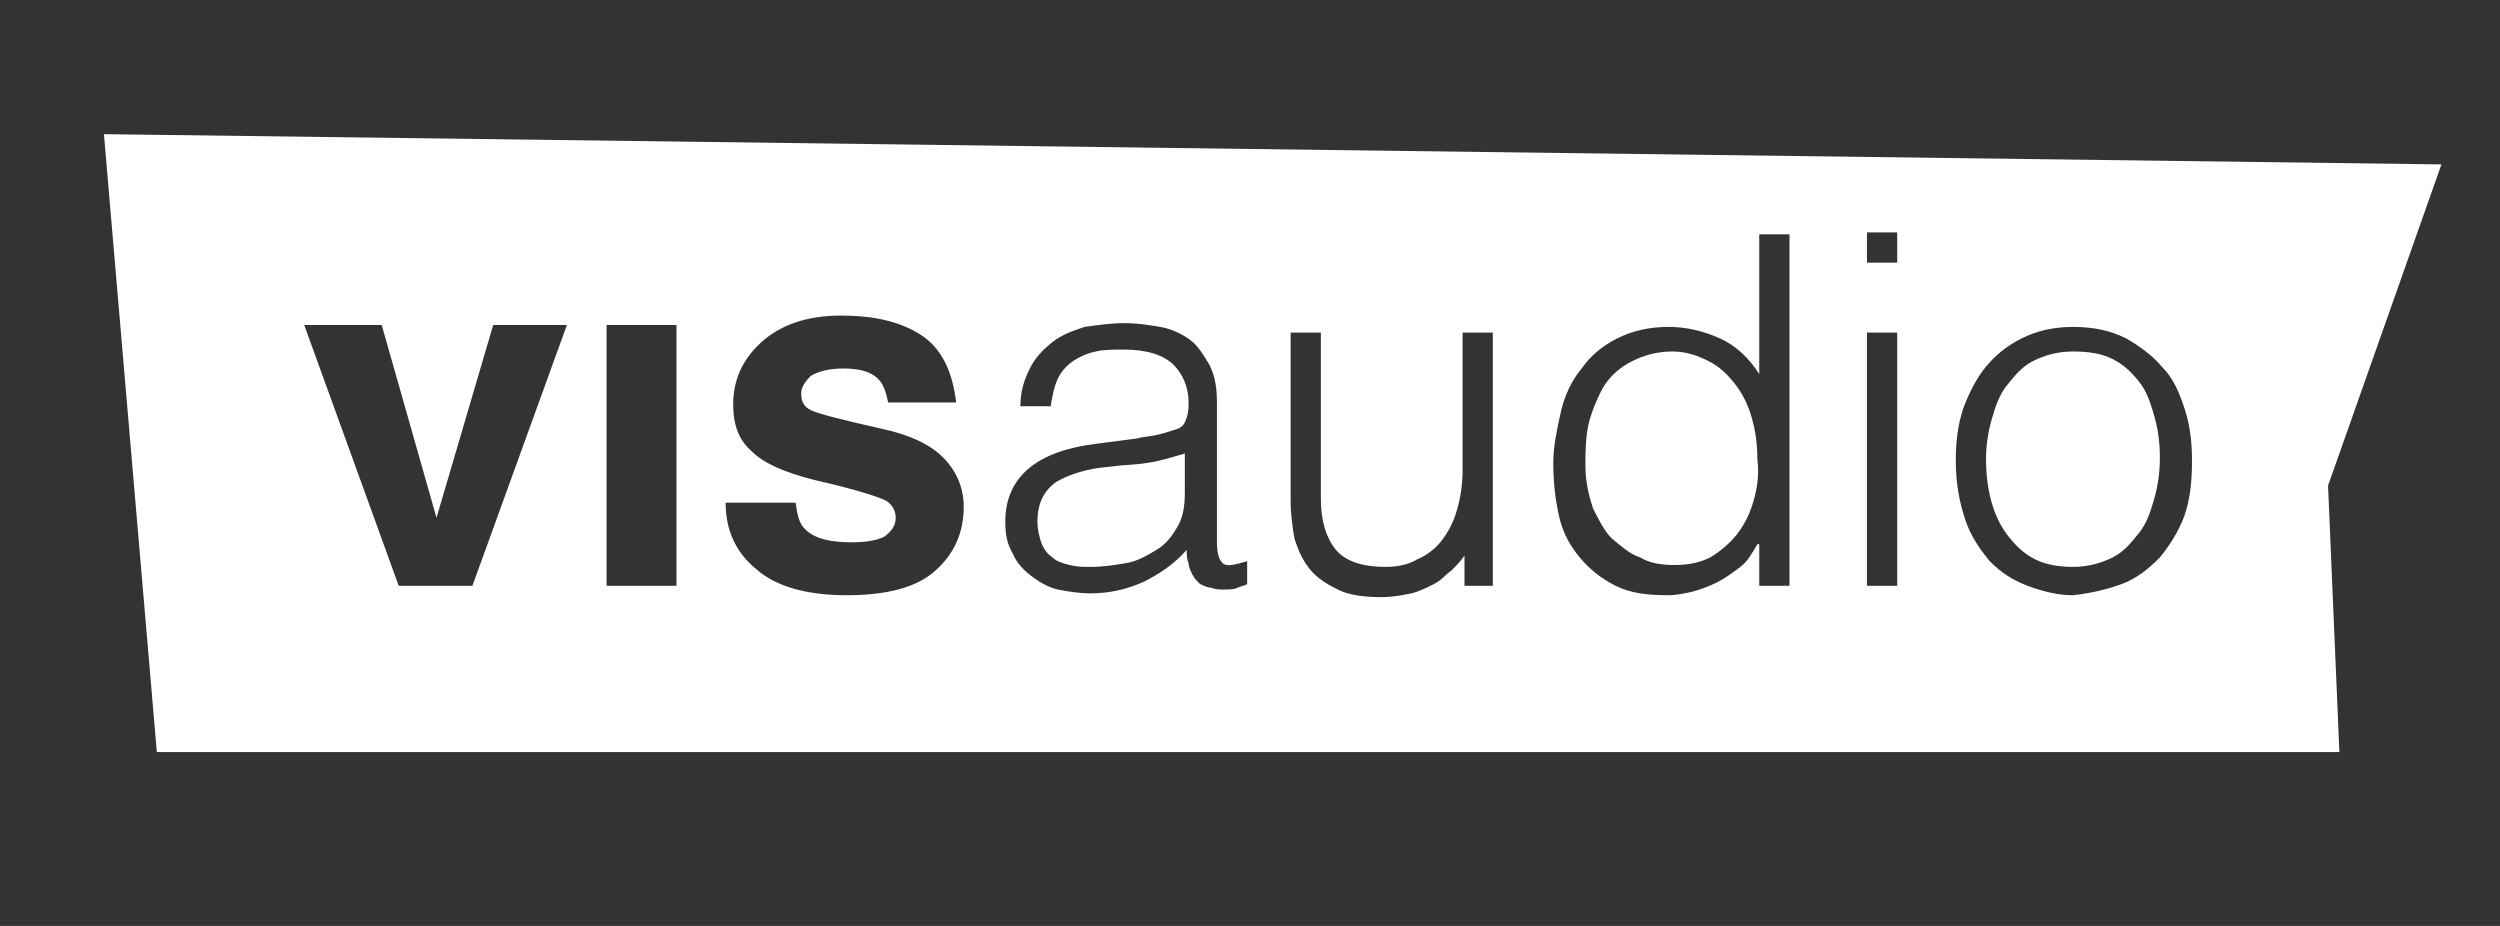 <?xml version="1.0" encoding="utf-8"?>
<!-- Generator: Adobe Illustrator 19.2.1, SVG Export Plug-In . SVG Version: 6.00 Build 0)  -->
<svg version="1.1" id="bg_xA0_Image_1_" xmlns="http://www.w3.org/2000/svg" xmlns:xlink="http://www.w3.org/1999/xlink" x="0px"
	 y="0px" viewBox="0 0 132.3 49" style="enable-background:new 0 0 132.3 49;" xml:space="preserve">
<rect x="0" y="0" width="132.3" height="49" fill="#333333" stroke="none"/>
<style type="text/css">
	.st0{fill:#FFFFFF;}
</style>
<path class="st0" d="M123.8,39.8H8.3L5.5,7.1l123.7,1.6l-6,17L123.8,39.8z M23.1,27.4l-2.9-10.2h-4.1l5,13.8H25l5-13.8h-3.9
	L23.1,27.4z M32.1,31h3.7V17.2h-3.7V31z M38.4,26.6c0,1.4,0.5,2.6,1.6,3.5c1,0.9,2.6,1.4,4.8,1.4c2.1,0,3.7-0.4,4.7-1.3
	s1.5-2,1.5-3.4c0-1-0.4-1.9-1.1-2.6c-0.7-0.7-1.8-1.2-3.2-1.5c-2.2-0.5-3.4-0.8-3.8-1c-0.4-0.2-0.5-0.5-0.5-0.9
	c0-0.3,0.2-0.6,0.5-0.9c0.3-0.2,0.9-0.4,1.7-0.4c1,0,1.6,0.2,2,0.7c0.2,0.3,0.3,0.6,0.4,1.1h3.6c-0.2-1.7-0.8-2.9-1.9-3.6
	s-2.5-1-4.2-1c-1.8,0-3.2,0.5-4.2,1.4s-1.5,2-1.5,3.3c0,1.1,0.3,1.9,1,2.5c0.6,0.6,1.7,1.1,3.3,1.5c2.2,0.5,3.4,0.9,3.8,1.1
	c0.3,0.2,0.5,0.5,0.5,0.9s-0.2,0.7-0.6,1c-0.4,0.2-1,0.3-1.7,0.3c-1.2,0-2-0.2-2.5-0.7c-0.3-0.3-0.4-0.7-0.5-1.4H38.4z M57.9,23.5
	c-3.1,0.4-4.7,1.8-4.7,4.1c0,0.7,0.1,1.2,0.4,1.7c0.2,0.5,0.6,0.9,1,1.2c0.4,0.3,0.9,0.6,1.4,0.7s1.1,0.2,1.7,0.2
	c1,0,1.9-0.2,2.8-0.6c0.8-0.4,1.6-0.9,2.3-1.7c0,0.2,0,0.5,0.1,0.7c0,0.2,0.1,0.4,0.2,0.6c0.1,0.2,0.2,0.3,0.4,0.5
	c0.2,0.1,0.4,0.2,0.6,0.2c0.2,0.1,0.5,0.1,0.7,0.1s0.5,0,0.7-0.1s0.4-0.1,0.5-0.2v-1.2c-0.7,0.2-1.1,0.3-1.3,0.1s-0.3-0.5-0.3-1.2
	v-7.3c0-0.8-0.1-1.4-0.4-2c-0.3-0.5-0.6-1-1-1.3s-1-0.6-1.6-0.7s-1.2-0.2-1.9-0.2s-1.4,0.1-2.1,0.2c-0.6,0.2-1.2,0.4-1.7,0.8
	s-0.9,0.8-1.2,1.4s-0.5,1.2-0.5,2h1.6c0.1-0.6,0.2-1.1,0.4-1.5s0.5-0.7,0.8-0.9c0.3-0.2,0.7-0.4,1.2-0.5c0.4-0.1,0.9-0.1,1.5-0.1
	c1.2,0,2.1,0.3,2.6,0.8s0.8,1.2,0.8,2c0,0.2,0,0.5-0.1,0.8s-0.2,0.5-0.5,0.6s-0.6,0.2-1,0.3s-0.8,0.1-1.1,0.2L57.9,23.5z M62.7,26.1
	c0,0.7-0.1,1.3-0.4,1.8s-0.6,0.9-1.1,1.2c-0.5,0.3-1,0.6-1.6,0.7C59,29.9,58.4,30,57.7,30c-0.4,0-0.7,0-1.1-0.1
	c-0.4-0.1-0.7-0.2-0.9-0.4c-0.3-0.2-0.5-0.5-0.6-0.8s-0.2-0.7-0.2-1.1c0-0.9,0.3-1.6,1-2.1c0.7-0.4,1.6-0.7,2.8-0.8
	c0.7-0.1,1.4-0.1,2-0.2c0.7-0.1,1.3-0.3,2-0.5V26.1z M77.4,24.9c0,0.7-0.1,1.4-0.3,2.1s-0.5,1.2-0.8,1.6s-0.8,0.8-1.3,1
	c-0.5,0.3-1.1,0.4-1.7,0.4c-1.2,0-2.1-0.3-2.6-0.9s-0.8-1.5-0.8-2.7v-8.8h-1.6v8.9c0,0.7,0.1,1.4,0.2,2c0.2,0.6,0.4,1.1,0.8,1.6
	s0.9,0.8,1.5,1.1c0.6,0.3,1.4,0.4,2.3,0.4c0.6,0,1.1-0.1,1.6-0.2c0.4-0.1,0.8-0.3,1.2-0.5s0.6-0.5,0.9-0.7c0.3-0.3,0.5-0.5,0.7-0.8
	V31H79V17.6h-1.6V24.9z M93.1,19.8c-0.5-0.8-1.2-1.5-2.1-1.9s-1.8-0.6-2.7-0.6c-1,0-1.9,0.2-2.7,0.6c-0.8,0.4-1.4,0.9-1.9,1.6
	c-0.5,0.6-0.9,1.4-1.1,2.3s-0.4,1.8-0.4,2.7c0,1,0.1,1.9,0.3,2.8c0.2,0.9,0.6,1.6,1.1,2.2s1.1,1.1,1.9,1.5s1.7,0.5,2.8,0.5
	c0.4,0,0.9-0.1,1.3-0.2s0.9-0.3,1.3-0.5s0.8-0.5,1.2-0.8c0.4-0.3,0.6-0.7,0.9-1.2h0.1V31h1.6V12.4h-1.6L93.1,19.8L93.1,19.8z
	 M92.8,26.5c-0.2,0.7-0.5,1.3-0.9,1.8s-0.9,0.9-1.4,1.2c-0.6,0.3-1.2,0.4-1.9,0.4c-0.7,0-1.3-0.1-1.8-0.4c-0.6-0.2-1-0.6-1.5-1
	c-0.4-0.4-0.7-1-1-1.6c-0.2-0.6-0.4-1.4-0.4-2.2c0-0.8,0-1.6,0.2-2.4c0.2-0.7,0.5-1.4,0.8-1.9c0.4-0.6,0.9-1,1.5-1.3
	s1.3-0.5,2.1-0.5c0.7,0,1.3,0.2,1.9,0.5s1,0.7,1.4,1.2s0.7,1.1,0.9,1.8c0.2,0.7,0.3,1.4,0.3,2.2C93.1,25.1,93,25.8,92.8,26.5z
	 M100.4,31V17.6h-1.6V31H100.4z M100.4,13.9v-1.6h-1.6v1.6H100.4z M112.3,30.9c0.8-0.3,1.4-0.8,2-1.4c0.5-0.6,1-1.4,1.3-2.2
	c0.3-0.9,0.4-1.8,0.4-2.9c0-1-0.1-1.9-0.4-2.8s-0.6-1.6-1.2-2.2c-0.5-0.6-1.2-1.1-1.9-1.5c-0.8-0.4-1.7-0.6-2.8-0.6
	c-1,0-1.9,0.2-2.7,0.6c-0.8,0.4-1.4,0.9-1.9,1.5s-0.9,1.4-1.2,2.2c-0.3,0.9-0.4,1.8-0.4,2.8c0,1.2,0.2,2.2,0.5,3.1s0.8,1.6,1.3,2.2
	c0.6,0.6,1.2,1,2,1.3s1.6,0.5,2.4,0.5C110.6,31.4,111.5,31.2,112.3,30.9z M114,26.4c-0.2,0.7-0.4,1.3-0.8,1.8s-0.8,1-1.4,1.3
	s-1.3,0.5-2.1,0.5c-0.7,0-1.4-0.1-2-0.4s-1-0.7-1.4-1.2s-0.7-1.1-0.9-1.8c-0.2-0.7-0.3-1.5-0.3-2.3c0-0.7,0.1-1.4,0.3-2.1
	s0.4-1.3,0.8-1.8s0.8-1,1.4-1.3s1.3-0.5,2.1-0.5c0.8,0,1.5,0.1,2.1,0.4s1,0.7,1.4,1.2s0.6,1.1,0.8,1.8c0.2,0.7,0.3,1.4,0.3,2.2
	C114.3,25,114.2,25.7,114,26.4z"/>
</svg>
